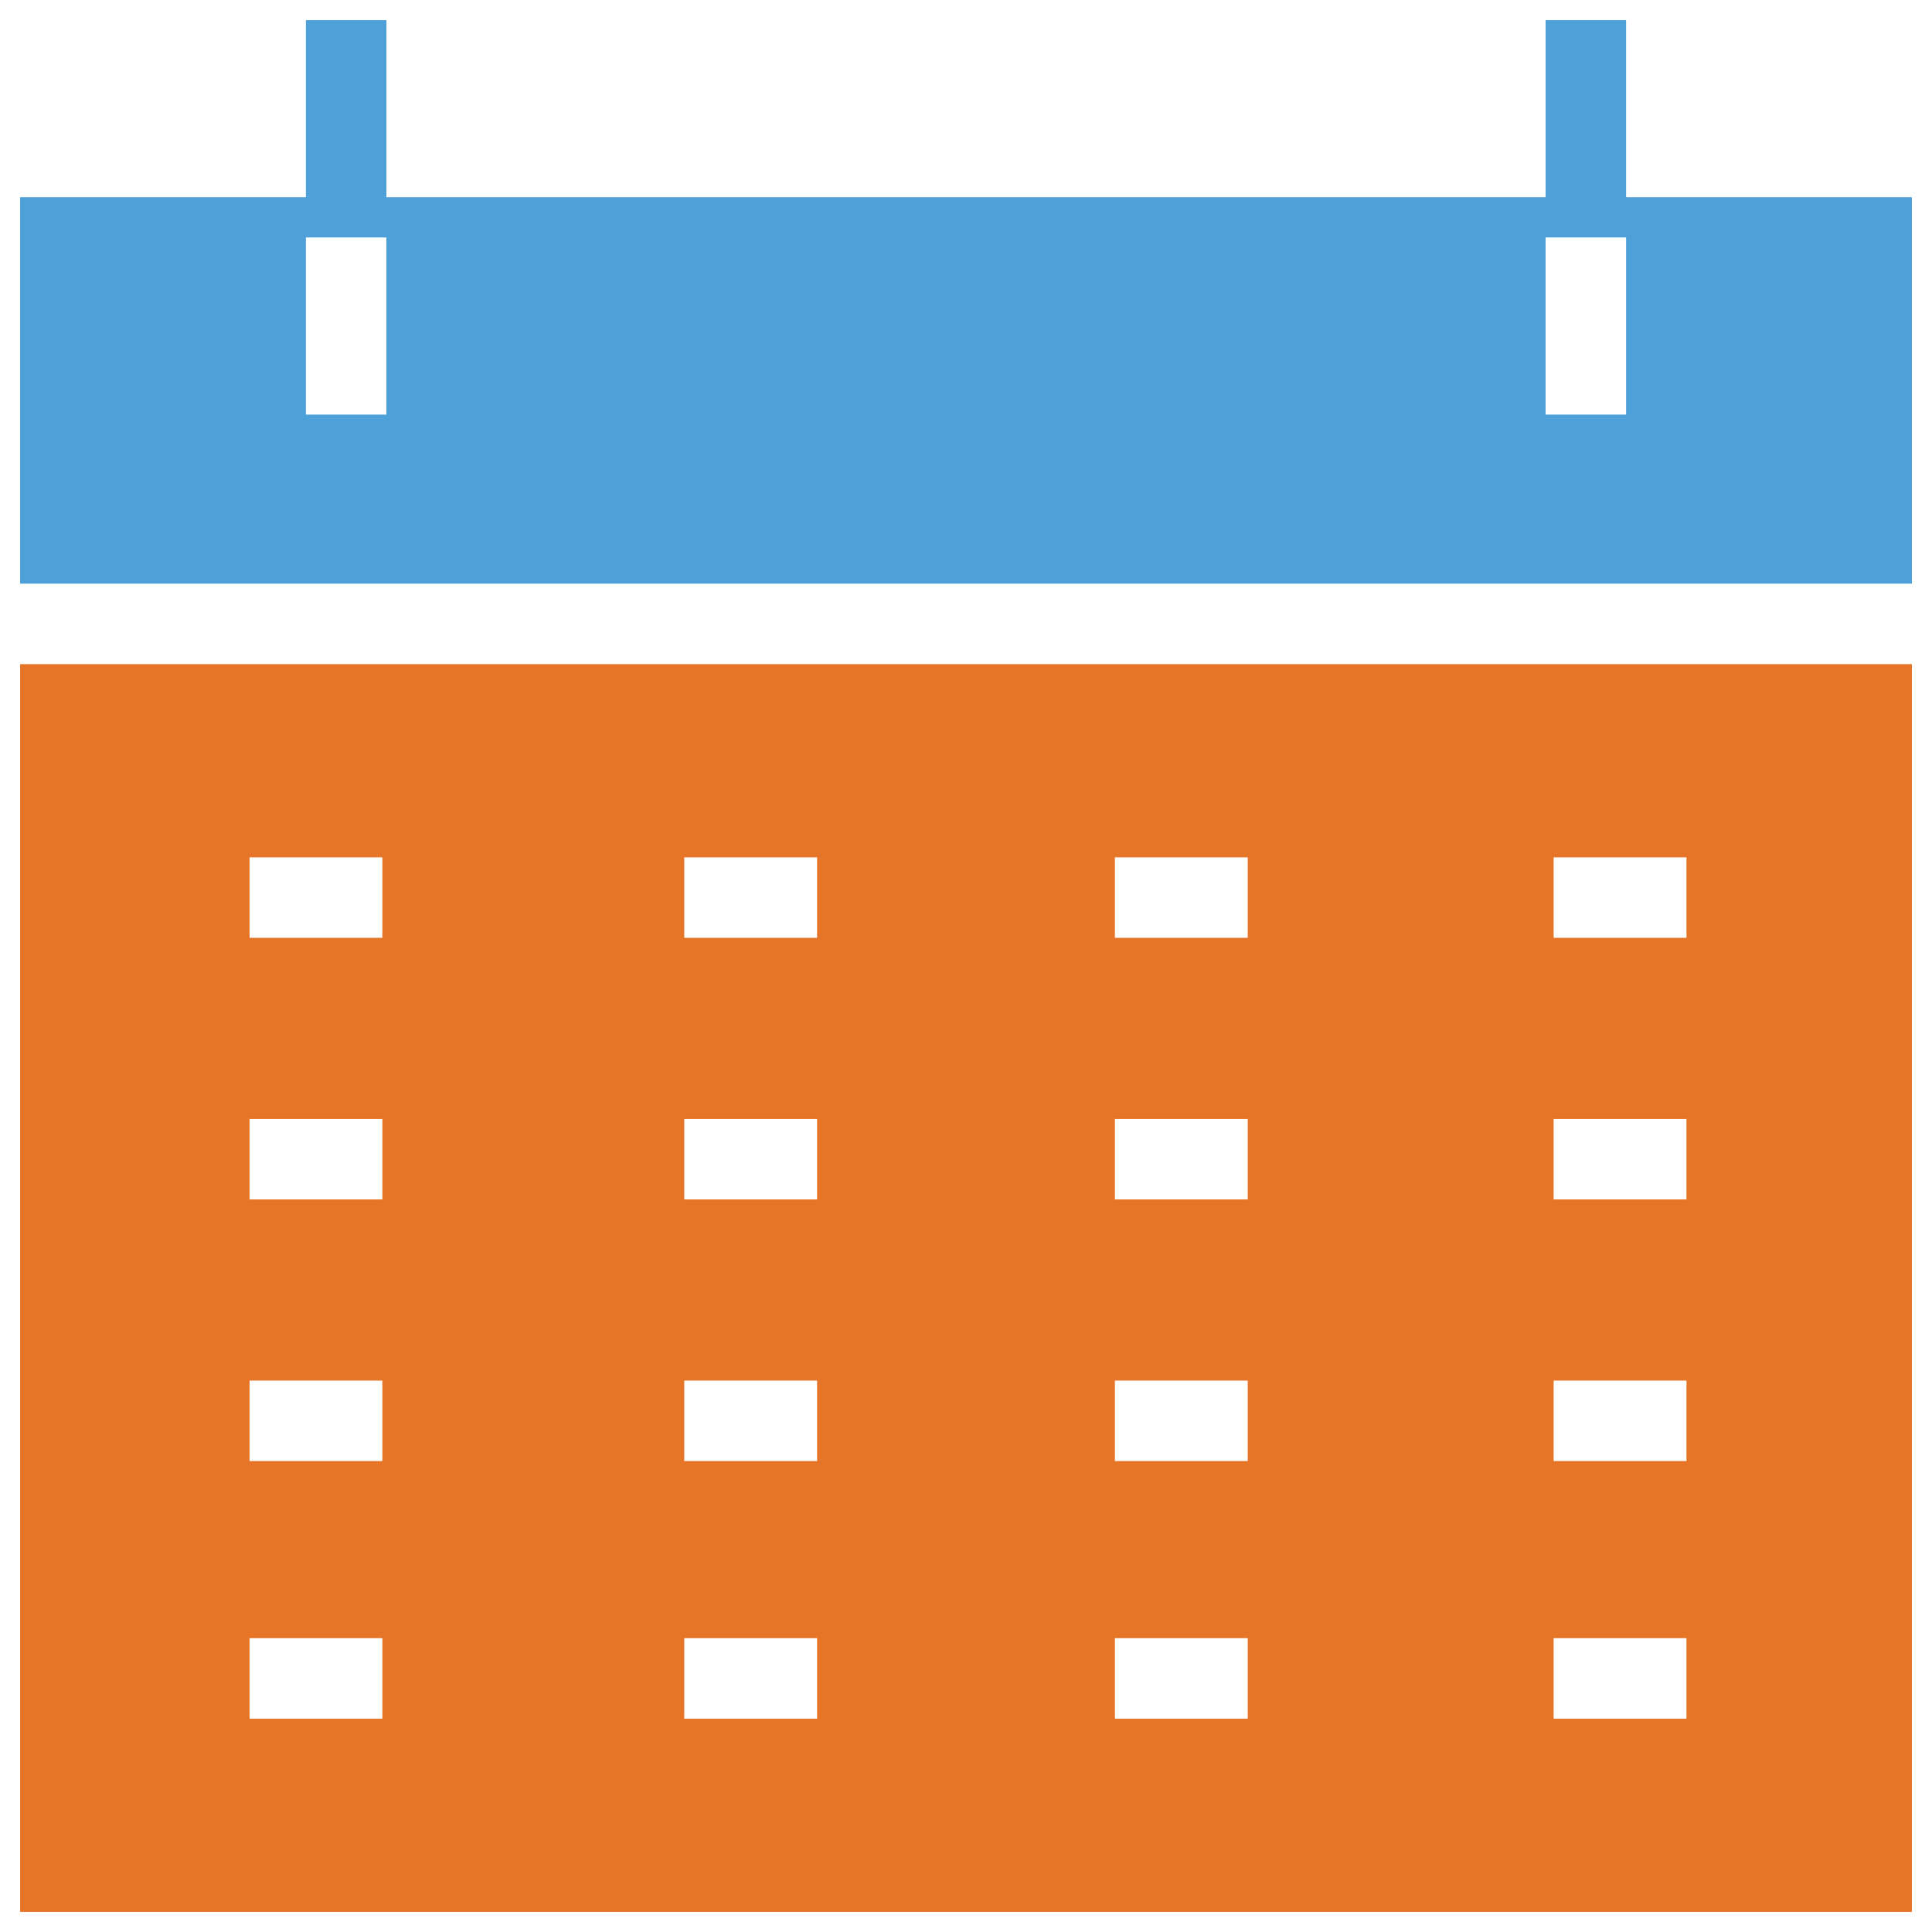 <?xml version="1.0" encoding="utf-8"?>
<!-- Generator: Adobe Illustrator 18.0.0, SVG Export Plug-In . SVG Version: 6.00 Build 0)  -->
<!DOCTYPE svg PUBLIC "-//W3C//DTD SVG 1.1//EN" "http://www.w3.org/Graphics/SVG/1.1/DTD/svg11.dtd">
<svg version="1.1" id="Layer_1" xmlns="http://www.w3.org/2000/svg" xmlns:xlink="http://www.w3.org/1999/xlink" x="0px" y="0px"
	 viewBox="0 0 48 48" enable-background="new 0 0 48 48" xml:space="preserve">
<g>
	<path fill="#E77528" d="M0.5,47.5h47v-31h-47V47.5z M38.6,21.3h3.3v2h-3.3V21.3z M38.6,27.8h3.3v2h-3.3V27.8z M38.6,34.3h3.3v2
		h-3.3V34.3z M38.6,40.7h3.3v2h-3.3V40.7z M27.8,21.3H31v2h-3.3V21.3z M27.8,27.8H31v2h-3.3V27.8z M27.8,34.3H31v2h-3.3V34.3z
		 M27.8,40.7H31v2h-3.3V40.7z M17,21.3h3.3v2H17V21.3z M17,27.8h3.3v2H17V27.8z M17,34.3h3.3v2H17V34.3z M17,40.7h3.3v2H17V40.7z
		 M6.2,21.3h3.3v2H6.2V21.3z M6.2,27.8h3.3v2H6.2V27.8z M6.2,34.3h3.3v2H6.2V34.3z M6.2,40.7h3.3v2H6.2V40.7z"/>
	<path fill="#4DA0D8" d="M40.4,4.9V0.5h-2v4.4H9.6V0.5h-2v4.4H0.5v9.6h47V4.9H40.4z M9.6,10.3h-2V5.9h2V10.3z M40.4,10.3h-2V5.9h2
		V10.3z"/>
</g>
</svg>
